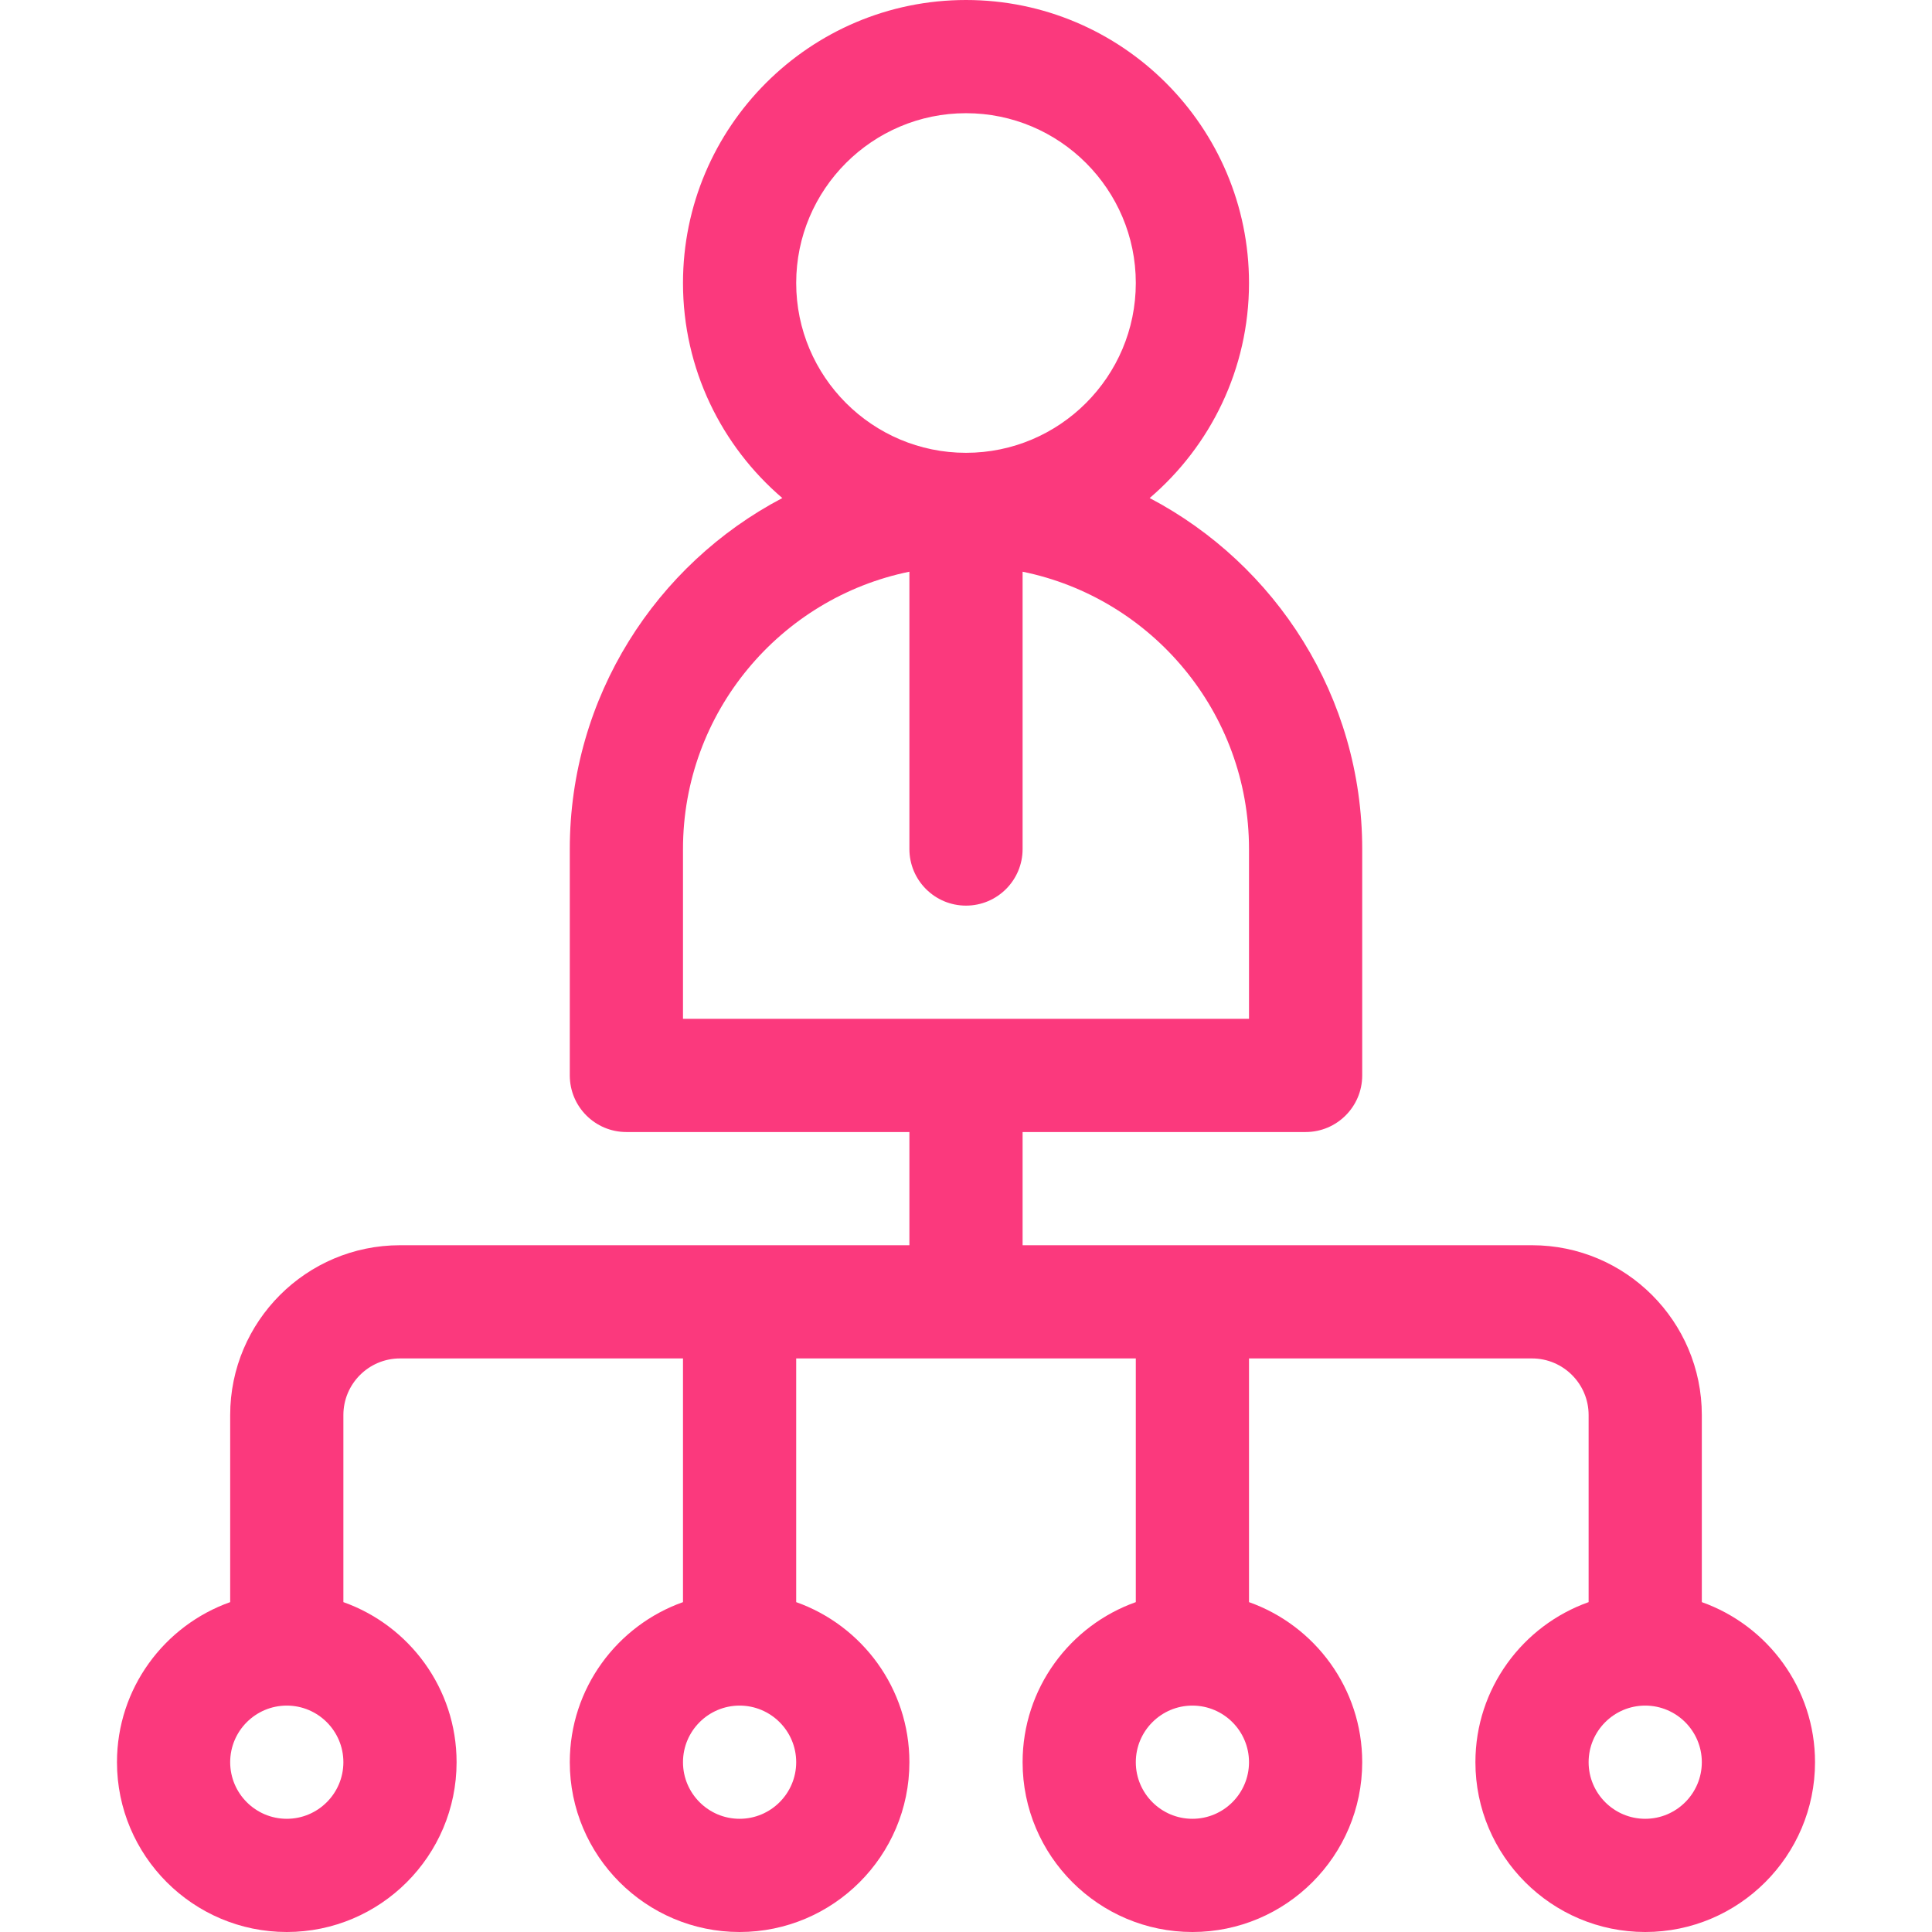<?xml version="1.0"?>
<svg xmlns="http://www.w3.org/2000/svg" xmlns:xlink="http://www.w3.org/1999/xlink" version="1.1" id="Capa_1" x="0px" y="0px" viewBox="0 0 512 512" style="enable-background:new 0 0 512 512;" xml:space="preserve" width="512px" height="512px" class=""><g><g>
	<g>
		<path d="M451,424.58V375c0-24.813-20.187-45-45-45H271v-30h75c8.284,0,15-6.716,15-15v-60c0-40.34-22.871-75.434-56.323-93.012    C320.77,118.222,331,97.789,331,75c0-41.355-33.645-75-75-75c-41.355,0-75,33.645-75,75c0,22.789,10.23,43.222,26.323,56.988    C173.871,149.566,151,184.66,151,225v60c0,8.284,6.716,15,15,15h75v30H106c-24.813,0-45,20.187-45,45v49.58    c-17.459,6.192-30,22.865-30,42.42c0,24.813,20.187,45,45,45s45-20.187,45-45c0-19.555-12.541-36.228-30-42.42V375    c0-8.271,6.729-15,15-15h75v64.58c-17.459,6.192-30,22.865-30,42.42c0,24.813,20.187,45,45,45s45-20.187,45-45    c0-19.555-12.541-36.228-30-42.42V360h90v64.58c-17.459,6.192-30,22.865-30,42.42c0,24.813,20.187,45,45,45s45-20.187,45-45    c0-19.555-12.541-36.228-30-42.42V360h75c8.271,0,15,6.729,15,15v49.58c-17.459,6.192-30,22.865-30,42.42    c0,24.813,20.187,45,45,45s45-20.187,45-45C481,447.445,468.459,430.772,451,424.58z M76,482c-8.271,0-15-6.729-15-15    s6.729-15,15-15s15,6.729,15,15S84.271,482,76,482z M196,482c-8.271,0-15-6.729-15-15s6.729-15,15-15s15,6.729,15,15    S204.271,482,196,482z M256,30c24.813,0,45,20.187,45,45s-20.187,45-45,45s-45-20.187-45-45S231.187,30,256,30z M181,270v-45    c0-36.219,25.808-66.522,60-73.491V225c0,8.284,6.716,15,15,15s15-6.716,15-15v-73.491c34.192,6.968,60,37.271,60,73.491v45H181z     M316,482c-8.271,0-15-6.729-15-15s6.729-15,15-15s15,6.729,15,15S324.271,482,316,482z M436,482c-8.271,0-15-6.729-15-15    s6.729-15,15-15s15,6.729,15,15S444.271,482,436,482z" data-original="#000000" class="active-path" data-old_color="#fb397d" fill="#fb397d"/>
	</g>
</g></g> </svg>
